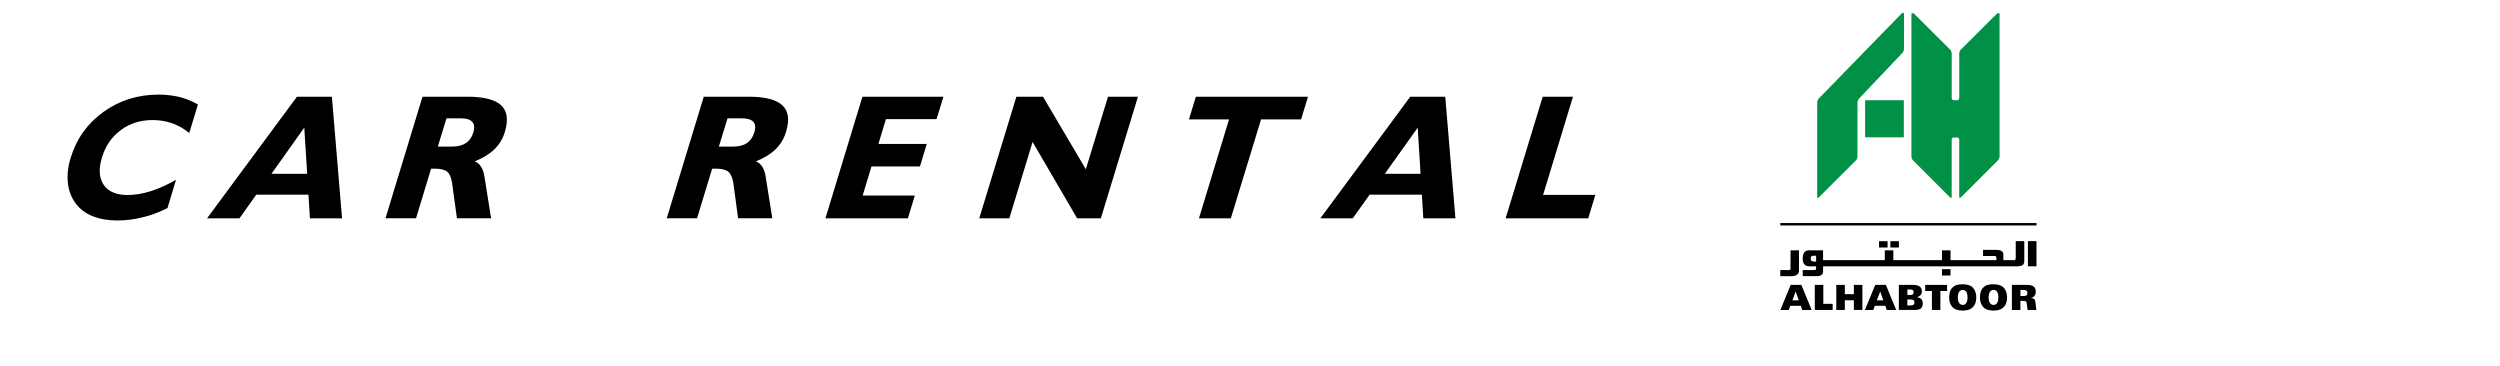 <svg width="198" height="29" viewBox="0 0 198 29" fill="none" xmlns="http://www.w3.org/2000/svg">
<path d="M144.042 7.811C143.977 7.882 143.921 8.015 143.921 8.113V15.591C143.921 15.684 143.977 15.709 144.044 15.641L146.993 12.697C147.06 12.63 147.112 12.495 147.112 12.4V8.113C147.112 8.015 147.17 7.882 147.235 7.811L150.678 4.179C150.742 4.108 150.798 3.974 150.798 3.882V1.049L150.676 1L144.041 7.809" fill="#009046"/>
<path d="M150.783 7.938H147.718V10.874H150.783V7.938Z" fill="#009046"/>
<path d="M158.191 1.049L155.296 3.93C155.227 3.997 155.173 4.131 155.173 4.227V7.763C155.173 7.859 155.096 7.937 155.001 7.937H154.748C154.653 7.937 154.576 7.859 154.576 7.763V4.227C154.576 4.131 154.519 3.997 154.452 3.93L151.558 1.049H151.385V12.398C151.385 12.493 151.44 12.628 151.507 12.695L154.45 15.64C154.517 15.704 154.574 15.682 154.574 15.589V11.057C154.574 10.961 154.651 10.885 154.746 10.885H154.998C155.091 10.885 155.171 10.961 155.171 11.057V15.589C155.171 15.682 155.225 15.707 155.294 15.64L158.24 12.695C158.308 12.628 158.366 12.493 158.366 12.398V1.049H158.189" fill="#009046"/>
<path d="M161.292 17.665H141V17.857H161.292V17.665Z" fill="black"/>
<path d="M141.824 22.564L141.005 24.55H141.667L141.79 24.218H142.622L142.739 24.55H143.486L142.668 22.564H141.826M141.96 23.784L142.217 23.088L142.464 23.784H141.96Z" fill="black"/>
<path d="M144.407 22.564H143.732V24.548H145.146V24.064H144.407V22.564Z" fill="black"/>
<path d="M146.825 23.298H146.11V22.564H145.434V24.548H146.11V23.782H146.825V24.548H147.5V22.564H146.825V23.298Z" fill="black"/>
<path d="M148.519 22.564L147.701 24.55H148.364L148.486 24.218H149.319L149.435 24.55H150.178L149.363 22.564H148.521M148.65 23.784L148.91 23.088L149.16 23.784H148.65Z" fill="black"/>
<path d="M152.144 23.665C152.05 23.59 151.944 23.55 151.825 23.546V23.539C151.934 23.508 152.026 23.457 152.101 23.383C152.175 23.317 152.211 23.214 152.211 23.079C152.217 22.736 151.983 22.566 151.507 22.562H150.389V24.548H151.599C151.769 24.548 151.893 24.537 151.975 24.511L152.085 24.463L152.163 24.392C152.244 24.315 152.281 24.192 152.284 24.036C152.281 23.869 152.234 23.742 152.145 23.664M151.063 22.928H151.278L151.421 22.94L151.507 22.984C151.545 23.022 151.561 23.078 151.56 23.147C151.56 23.212 151.54 23.265 151.499 23.306C151.458 23.345 151.383 23.365 151.28 23.365H151.063V22.928ZM151.547 24.135C151.493 24.174 151.404 24.192 151.28 24.192H151.063V23.718H151.28C151.404 23.718 151.494 23.733 151.547 23.772C151.599 23.81 151.624 23.874 151.624 23.956C151.624 24.038 151.601 24.097 151.547 24.135Z" fill="black"/>
<path d="M152.477 23.045H153.007V24.548H153.678V23.045H154.208V22.564H152.477V23.045Z" fill="black"/>
<path d="M155.449 22.513C155.243 22.513 155.086 22.531 154.97 22.571C154.852 22.607 154.757 22.661 154.682 22.732C154.481 22.894 154.378 23.168 154.373 23.555C154.371 23.857 154.45 24.105 154.614 24.3C154.782 24.497 155.06 24.598 155.448 24.601C155.857 24.598 156.143 24.479 156.31 24.258C156.447 24.099 156.517 23.864 156.519 23.559C156.519 23.252 156.441 23.004 156.279 22.812C156.115 22.615 155.837 22.517 155.448 22.513M155.448 24.148C155.332 24.148 155.24 24.1 155.171 24.002C155.099 23.907 155.062 23.759 155.062 23.557C155.062 23.355 155.099 23.201 155.171 23.106C155.242 23.009 155.332 22.961 155.448 22.961C155.691 22.961 155.821 23.158 155.829 23.557C155.821 23.956 155.691 24.151 155.448 24.148Z" fill="black"/>
<path d="M157.885 22.513C157.682 22.513 157.523 22.531 157.407 22.571C157.291 22.607 157.191 22.661 157.121 22.732C156.918 22.894 156.815 23.168 156.814 23.555C156.809 23.857 156.89 24.105 157.057 24.3C157.222 24.497 157.499 24.598 157.885 24.601C158.295 24.598 158.582 24.479 158.748 24.258C158.889 24.099 158.956 23.864 158.959 23.559C158.959 23.252 158.883 23.004 158.719 22.812C158.554 22.615 158.276 22.517 157.885 22.513ZM157.885 24.148C157.772 24.148 157.682 24.1 157.612 24.002C157.536 23.907 157.499 23.759 157.499 23.557C157.499 23.355 157.536 23.201 157.612 23.106C157.682 23.009 157.772 22.961 157.885 22.961C158.133 22.961 158.264 23.158 158.272 23.557C158.264 23.956 158.133 24.151 157.885 24.148Z" fill="black"/>
<path d="M161.195 23.884C161.182 23.782 161.143 23.713 161.089 23.67C161.032 23.629 160.965 23.61 160.885 23.61V23.582C160.988 23.56 161.071 23.508 161.133 23.427C161.2 23.349 161.231 23.24 161.231 23.114C161.231 22.894 161.168 22.751 161.037 22.671C160.912 22.595 160.731 22.561 160.507 22.564H159.341V24.55H160.016V23.83H160.227C160.345 23.828 160.418 23.843 160.456 23.875C160.495 23.908 160.518 23.99 160.526 24.107L160.587 24.55H161.282L161.197 23.885M160.495 23.391C160.445 23.431 160.378 23.444 160.296 23.444H160.018V22.963H160.283C160.472 22.963 160.571 23.038 160.571 23.201C160.571 23.293 160.544 23.355 160.497 23.39" fill="black"/>
<path d="M142.309 21.768C142.415 21.696 142.469 21.594 142.48 21.463V19.828H141.81V21.277C141.81 21.351 141.752 21.389 141.679 21.389L141 21.392V21.873H141.862C142.032 21.873 142.197 21.84 142.307 21.77" fill="black"/>
<path d="M161.289 19.098H160.611V21.093H161.289V19.098Z" fill="black"/>
<path d="M144.389 21.507V21.094H159.736C160.183 21.094 160.324 20.952 160.324 20.665V19.096H159.646V20.455L159.597 20.6H158.667V20.168C158.667 19.918 158.483 19.795 158.119 19.792H157.057V20.276H157.994C158.061 20.276 158.114 20.329 158.114 20.398V20.6H154.481V19.826H153.805V20.6H149.952V19.826H149.275V20.6H144.387C144.391 20.516 144.391 19.846 144.387 19.826H143.331C143.167 19.817 143.03 19.861 142.928 19.951C142.827 20.05 142.776 20.268 142.773 20.499C142.776 20.711 142.825 20.865 142.922 20.956C143.02 21.046 143.144 21.09 143.3 21.094H143.835V21.279C143.835 21.346 143.781 21.387 143.714 21.387H142.775V21.872H143.838C144.203 21.878 144.389 21.755 144.389 21.507ZM143.838 20.718H143.71C143.601 20.718 143.521 20.7 143.473 20.665C143.429 20.629 143.408 20.564 143.408 20.48C143.408 20.406 143.426 20.349 143.46 20.309C143.496 20.27 143.558 20.253 143.648 20.253H143.836V20.718H143.838Z" fill="black"/>
<path d="M154.479 21.318H153.804V21.821H154.479V21.318Z" fill="black"/>
<path d="M149.496 19.103H148.818V19.603H149.496V19.103Z" fill="black"/>
<path d="M150.394 19.103H149.716V19.603H150.394V19.103Z" fill="black"/>
<path d="M13.264 16.483C12.59 16.82 11.916 17.067 11.27 17.218C10.616 17.381 9.951 17.461 9.293 17.461C8.54 17.461 7.894 17.349 7.331 17.119C6.768 16.892 6.321 16.558 5.988 16.101C5.647 15.643 5.441 15.103 5.374 14.478C5.31 13.862 5.381 13.194 5.603 12.482C6.059 10.987 6.919 9.782 8.191 8.864C9.467 7.949 10.918 7.492 12.554 7.492C13.137 7.492 13.692 7.56 14.207 7.683C14.726 7.81 15.209 8.009 15.677 8.275L14.987 10.534C14.563 10.184 14.108 9.929 13.624 9.758C13.141 9.595 12.63 9.508 12.095 9.508C11.124 9.508 10.284 9.766 9.57 10.303C8.853 10.828 8.35 11.552 8.072 12.482C7.803 13.381 7.842 14.097 8.215 14.642C8.58 15.178 9.214 15.445 10.105 15.445C10.68 15.445 11.29 15.345 11.932 15.143C12.578 14.94 13.248 14.633 13.941 14.236L13.264 16.483Z" fill="black"/>
<path d="M16.398 17.29L23.519 7.659H26.285L27.09 17.29H24.546L24.431 15.417H20.297L18.966 17.29H16.402M21.498 13.767H24.328L24.098 10.108L21.498 13.767Z" fill="black"/>
<path d="M30.53 17.29L33.462 7.659H37.013C38.313 7.659 39.212 7.89 39.696 8.343C40.179 8.8 40.271 9.5 39.981 10.458C39.827 10.991 39.541 11.445 39.161 11.822C38.765 12.204 38.25 12.518 37.6 12.777C37.814 12.868 37.98 13.007 38.107 13.214C38.238 13.421 38.321 13.679 38.368 13.989L38.895 17.286H36.189L35.808 14.514C35.745 14.073 35.618 13.771 35.42 13.6C35.214 13.437 34.885 13.357 34.425 13.357H34.275L34.14 13.365L32.951 17.286H30.534M35.832 11.608C36.268 11.608 36.629 11.516 36.902 11.329C37.184 11.142 37.378 10.856 37.489 10.478C37.604 10.117 37.572 9.838 37.401 9.651C37.231 9.46 36.938 9.373 36.51 9.373H35.361L34.675 11.612H35.828L35.832 11.608Z" fill="black"/>
<path d="M52.805 17.29L55.738 7.659H59.281C60.592 7.659 61.484 7.89 61.967 8.343C62.451 8.8 62.546 9.5 62.249 10.458C62.086 10.991 61.817 11.445 61.424 11.822C61.036 12.204 60.517 12.518 59.875 12.777C60.081 12.868 60.247 13.007 60.378 13.214C60.505 13.421 60.6 13.679 60.64 13.989L61.167 17.286H58.456L58.084 14.514C58.012 14.073 57.886 13.771 57.684 13.6C57.481 13.437 57.156 13.357 56.689 13.357H56.538L56.4 13.365L55.207 17.286H52.797M58.092 11.608C58.528 11.608 58.888 11.516 59.162 11.329C59.435 11.142 59.629 10.856 59.744 10.478C59.859 10.117 59.831 9.838 59.665 9.651C59.49 9.46 59.197 9.373 58.769 9.373H57.62L56.934 11.612H58.092V11.608Z" fill="black"/>
<path d="M65.375 17.29L68.304 7.659H74.719L74.177 9.433H70.166L69.572 11.397H73.4L72.861 13.186H69.021L68.323 15.485H72.453L71.906 17.29H65.375Z" fill="black"/>
<path d="M81.781 11.242L79.939 17.29H77.557L80.498 7.659H82.606L85.998 13.405L87.754 7.659H90.127L87.187 17.29H85.308L81.781 11.242Z" fill="black"/>
<path d="M94.958 17.29L97.34 9.456H94.165L94.712 7.659H103.593L103.046 9.456H99.876L97.482 17.29H94.958Z" fill="black"/>
<path d="M104.572 17.29L111.693 7.659H114.463L115.271 17.29H112.727L112.612 15.417H108.475L107.14 17.29H104.58M109.676 13.767H112.509L112.283 10.108L109.676 13.767Z" fill="black"/>
<path d="M119.246 17.29L122.182 7.659H124.58L122.214 15.433H126.351L125.789 17.29H119.246Z" fill="black"/>
</svg>
